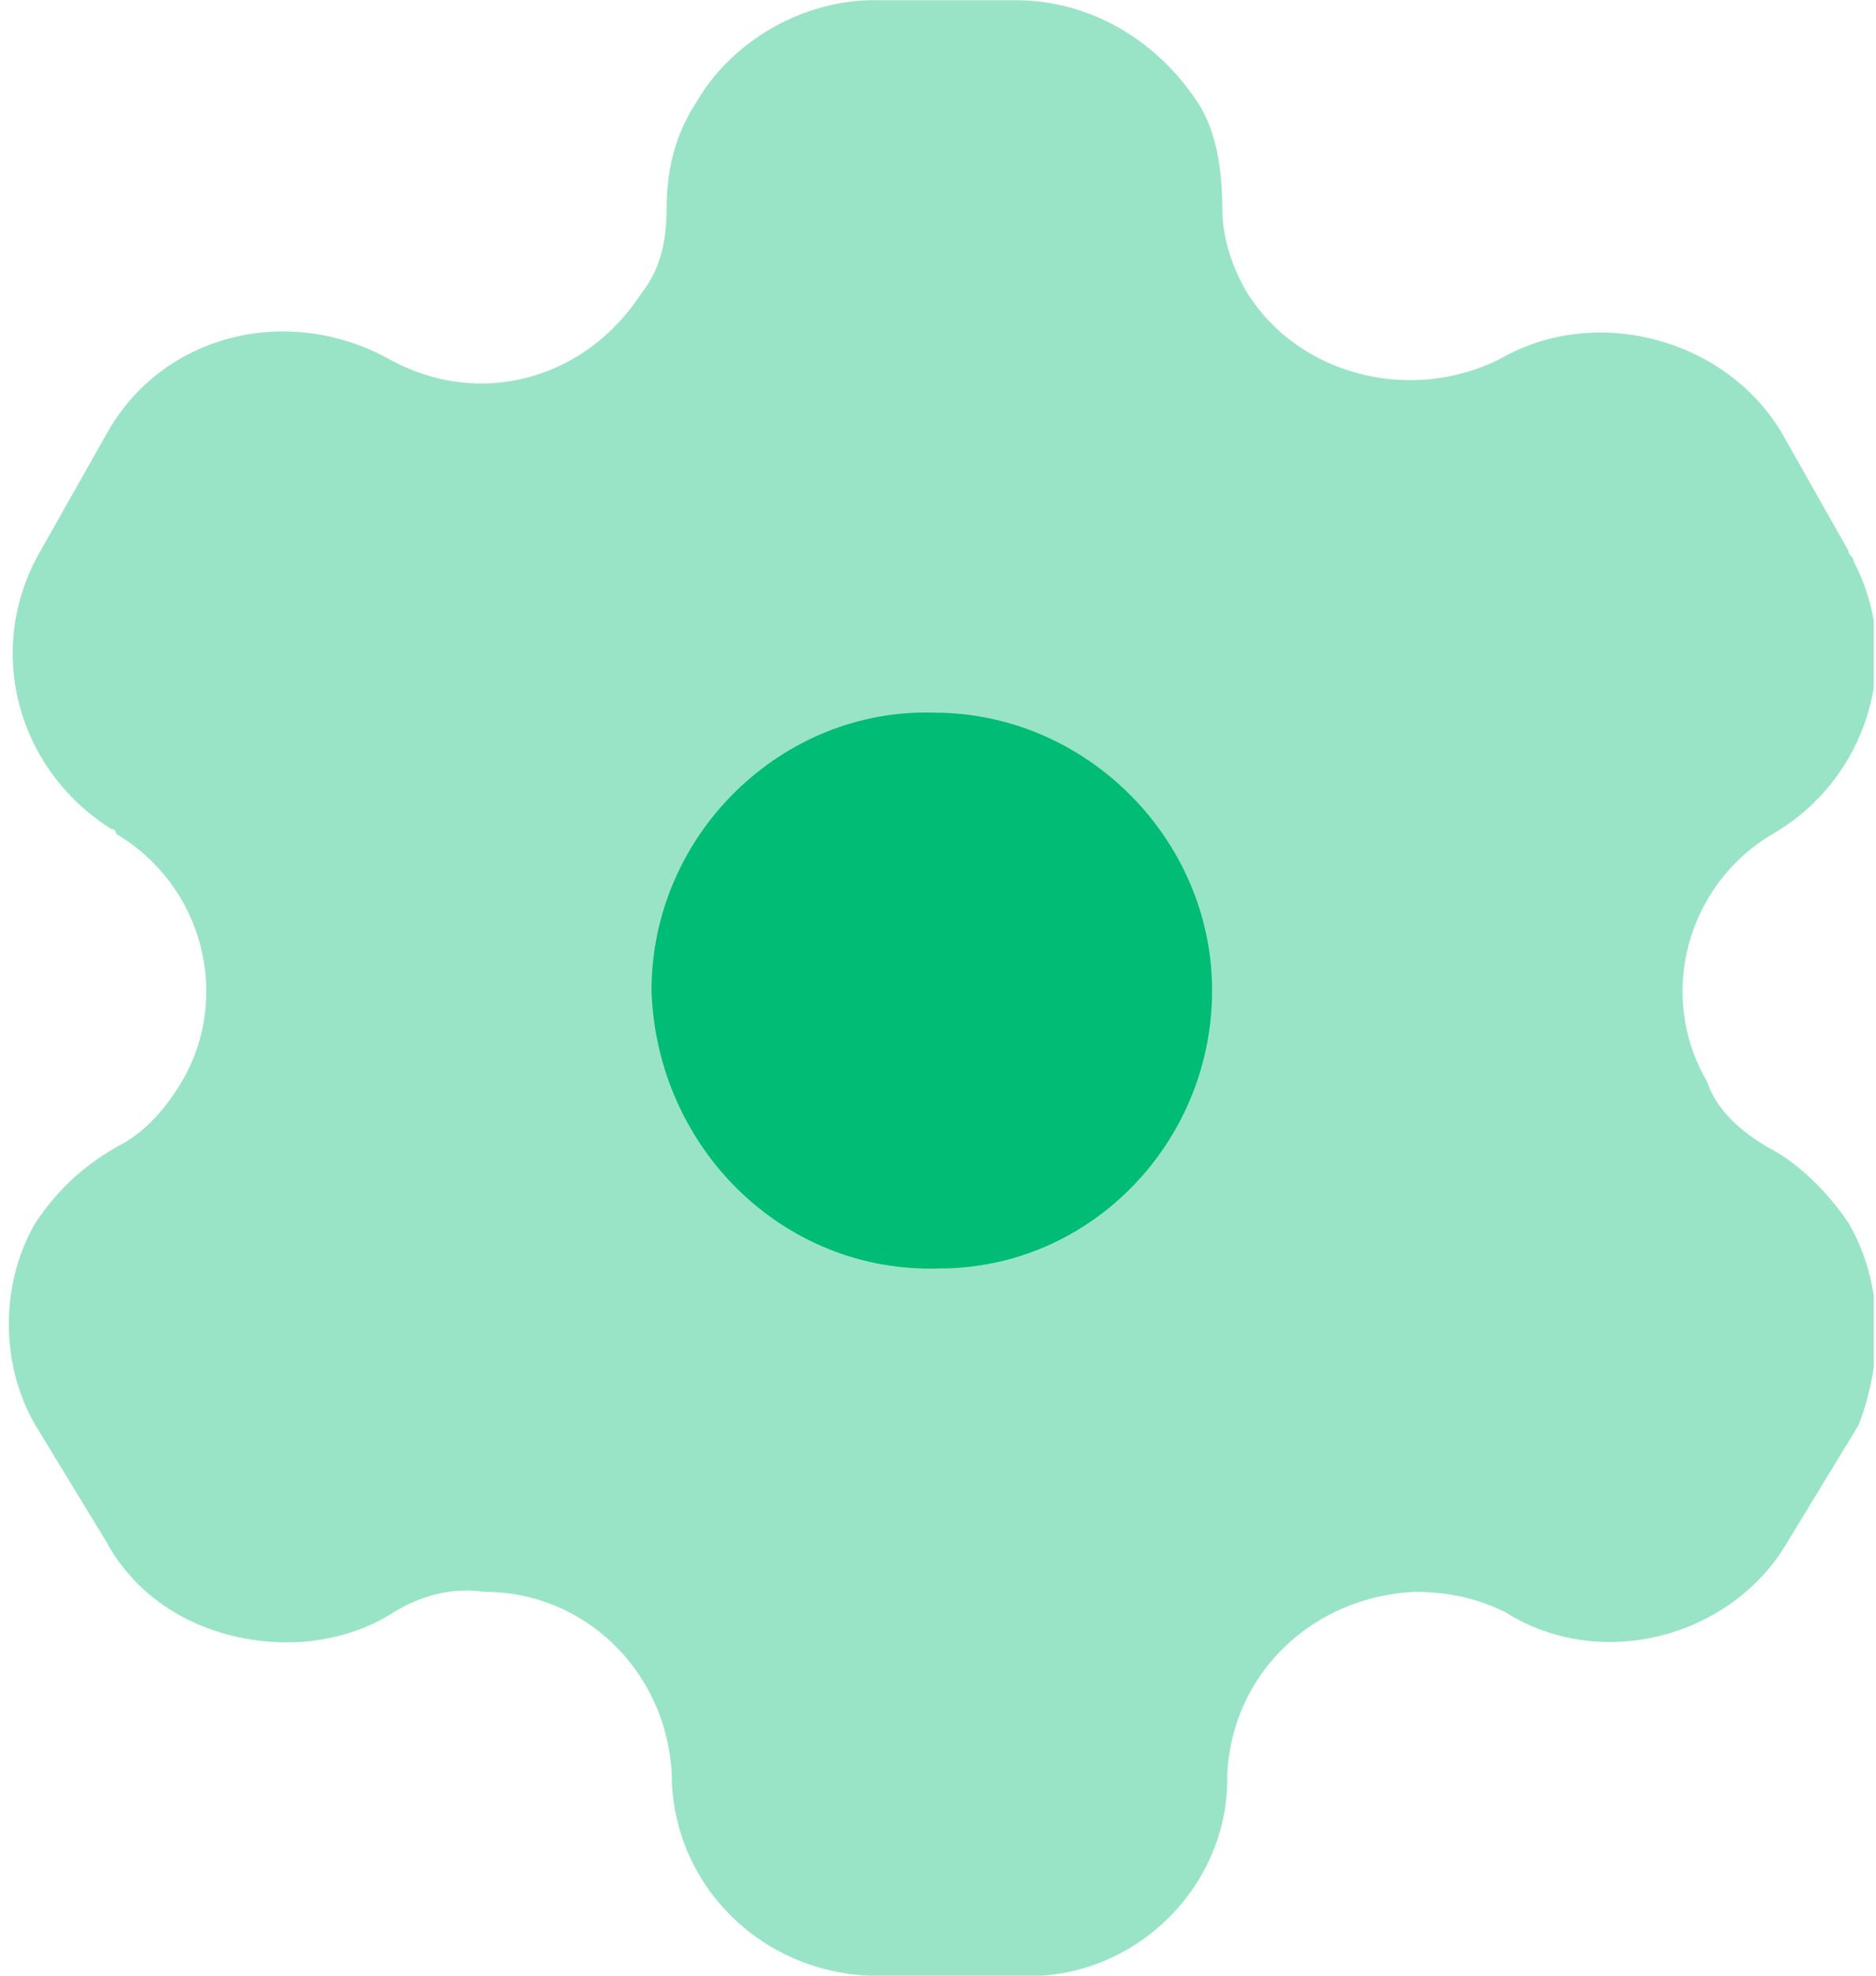 <svg width="38" height="40" viewBox="0 0 38 40" fill="none" xmlns="http://www.w3.org/2000/svg">
<g clip-path="url(#clip0_49_206)">
<path d="M19.028 25.682C15.857 25.784 13.299 23.227 13.197 20.055C13.197 16.884 15.857 14.326 18.926 14.429C21.995 14.429 24.552 16.986 24.552 20.055C24.552 23.124 22.097 25.682 19.028 25.682Z" fill="#00BD74"/>
<path opacity="0.4" d="M37.443 24.761C37.033 24.147 36.419 23.534 35.806 23.227C35.294 22.92 34.783 22.511 34.578 21.897C33.555 20.158 34.169 17.907 35.908 16.884C37.852 15.759 38.568 13.303 37.545 11.36C37.545 11.257 37.443 11.257 37.443 11.155L36.113 8.802C34.987 6.858 32.327 6.142 30.384 7.268C28.542 8.188 26.292 7.574 25.269 5.938C24.962 5.426 24.757 4.812 24.757 4.199C24.757 3.482 24.655 2.664 24.246 2.05C23.427 0.823 22.097 0.004 20.563 0.004H17.698C16.266 0.004 14.834 0.823 14.118 2.05C13.709 2.664 13.504 3.38 13.504 4.199C13.504 4.812 13.402 5.426 12.992 5.938C11.867 7.677 9.719 8.291 7.877 7.268C5.831 6.142 3.274 6.756 2.149 8.802L0.819 11.155C-0.307 13.099 0.307 15.554 2.251 16.782C2.251 16.782 2.353 16.782 2.353 16.884C4.092 17.907 4.706 20.158 3.683 21.897C3.376 22.408 2.967 22.92 2.353 23.227C1.637 23.636 1.125 24.147 0.716 24.761C4.89801e-05 25.989 4.89801e-05 27.626 0.716 28.853L2.149 31.206C2.865 32.536 4.297 33.252 5.831 33.252C6.547 33.252 7.366 33.048 7.98 32.638C8.491 32.331 9.105 32.127 9.821 32.229C11.867 32.229 13.504 33.866 13.606 35.912C13.606 38.163 15.448 40.004 17.8 40.004C17.8 40.004 17.801 40.004 17.903 40.004H20.665C22.916 40.106 24.86 38.265 24.86 36.014C24.86 36.014 24.86 36.014 24.86 35.912C24.962 33.866 26.599 32.332 28.645 32.229C29.258 32.229 29.872 32.331 30.486 32.638C32.43 33.866 35.09 33.15 36.215 31.206L37.647 28.853C38.159 27.523 38.159 25.989 37.443 24.761Z" fill="#00BD74"/>
</g>
<defs>
<clipPath id="clip0_49_206">
<rect width="37.954" height="40" fill="white"/>
</clipPath>
</defs>
</svg>
